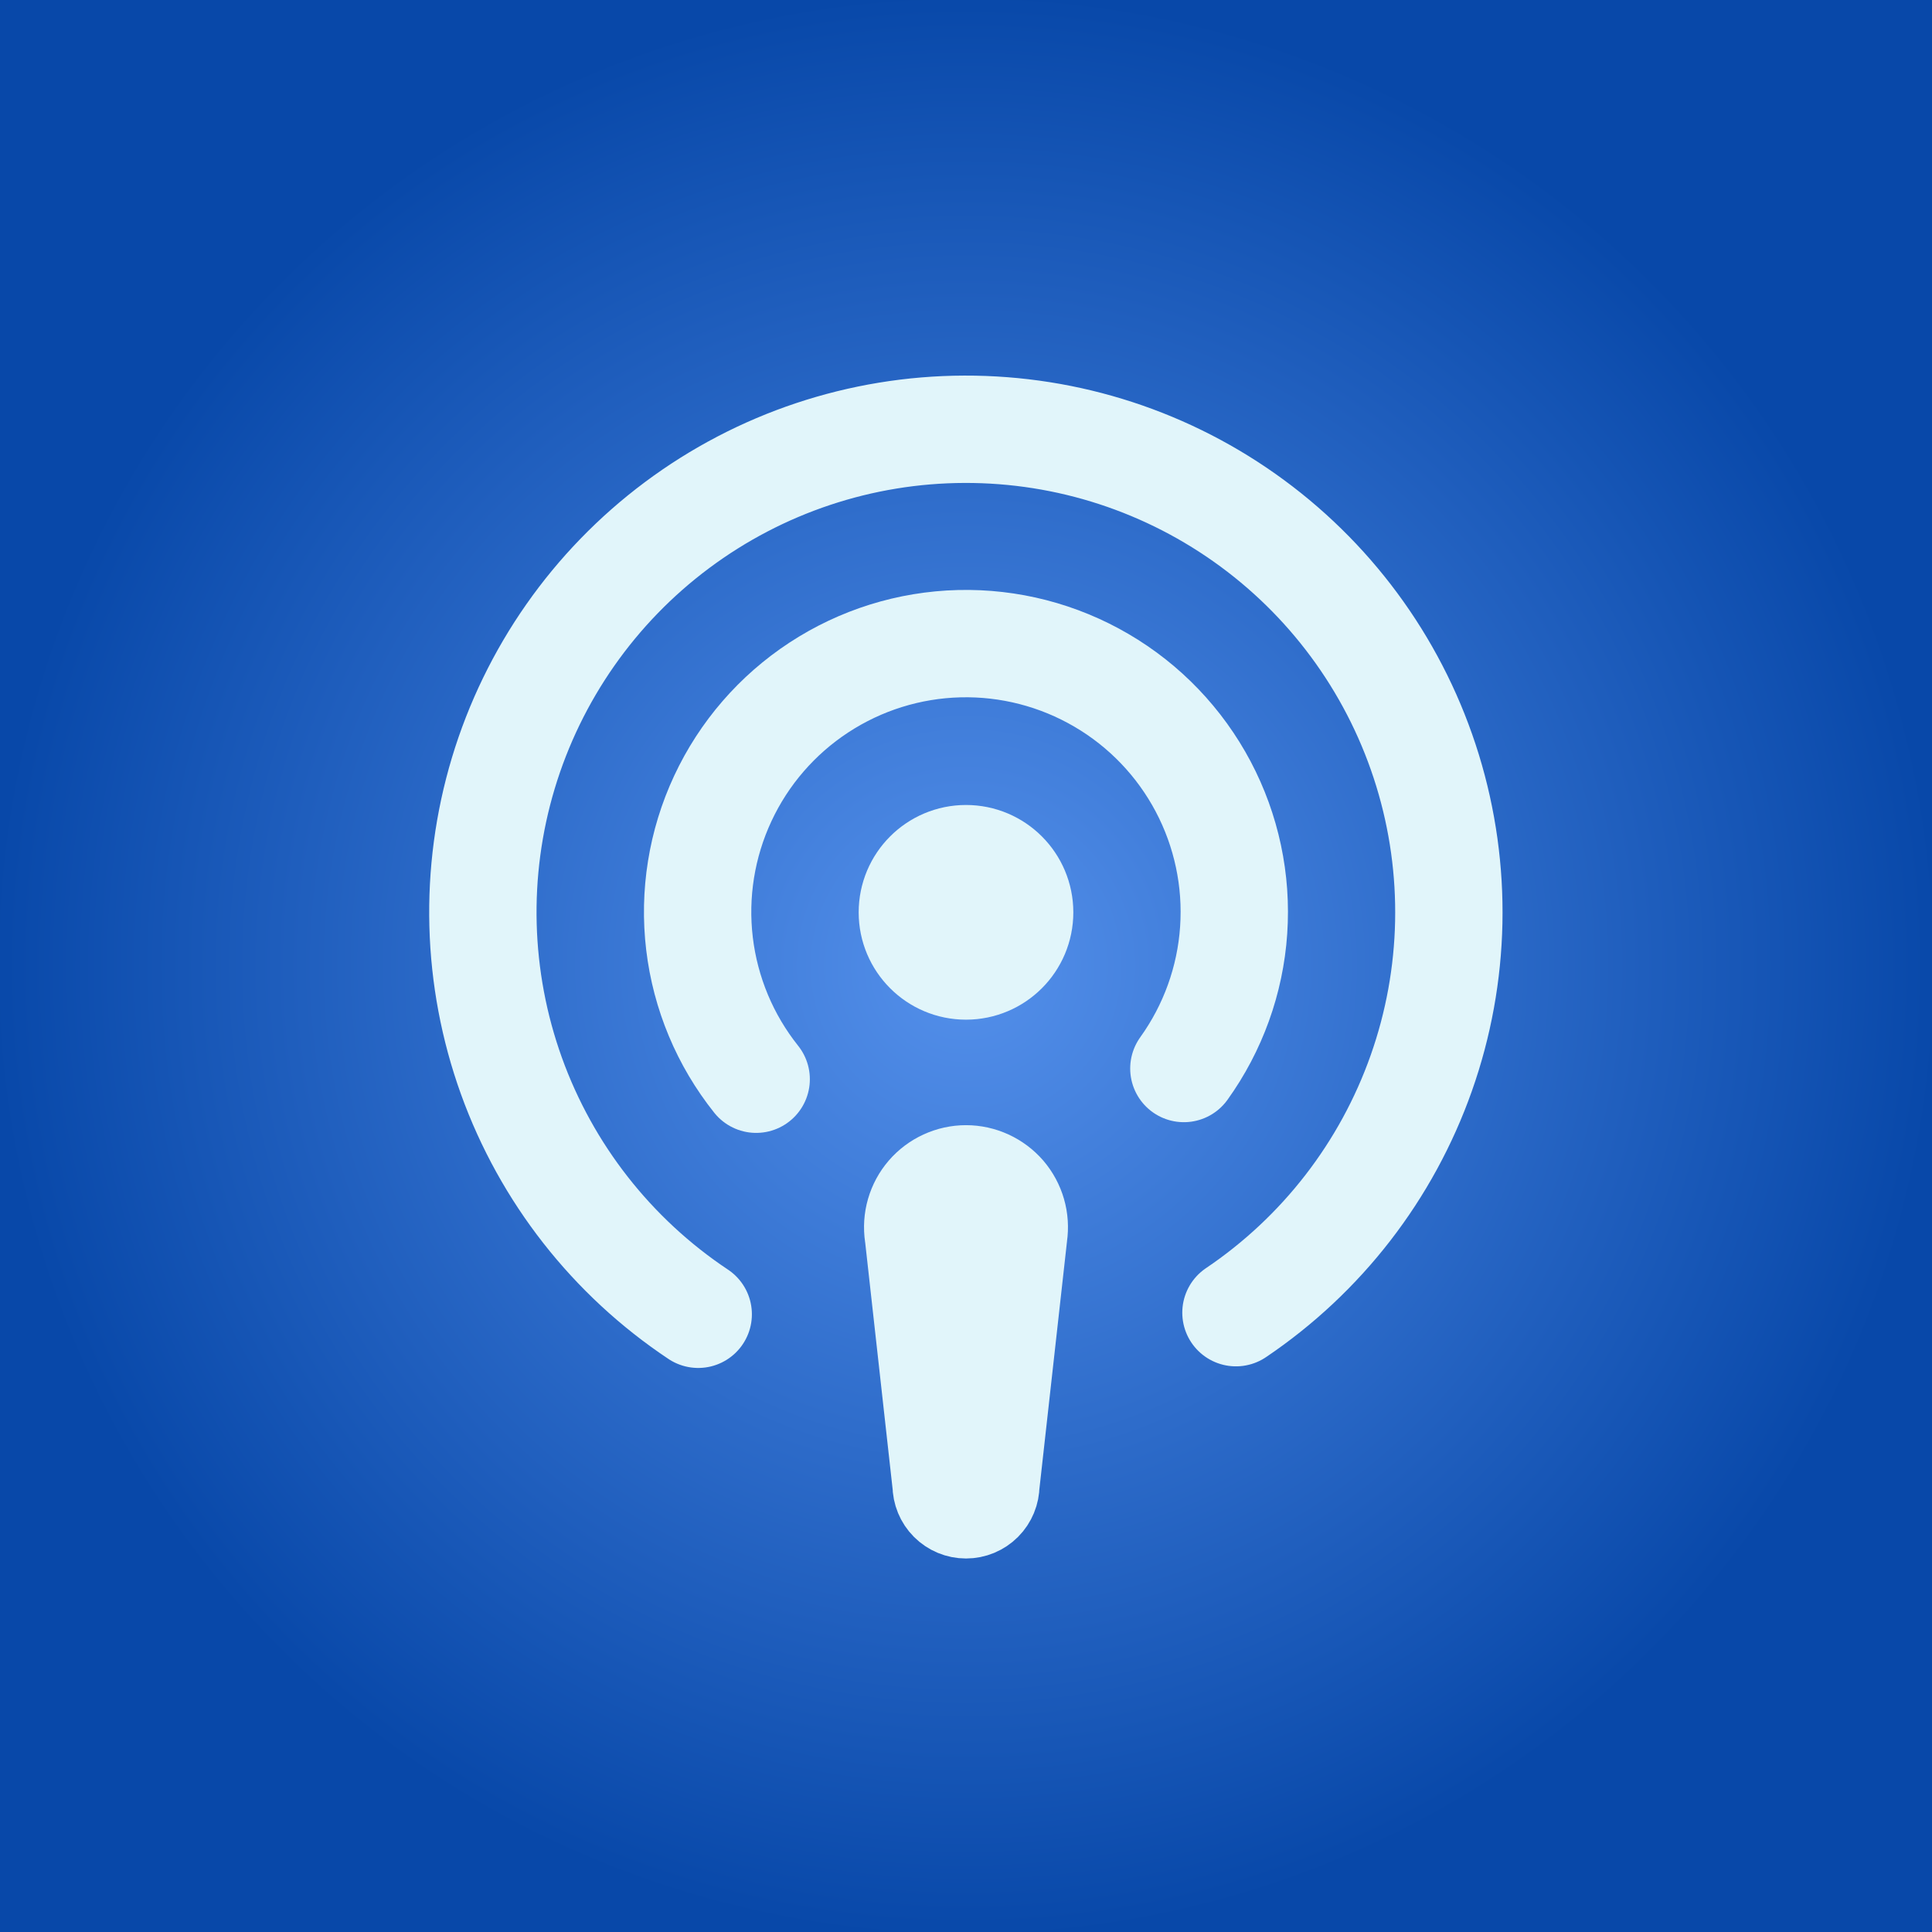 <svg width="48" height="48" viewBox="0 0 48 48" fill="none" xmlns="http://www.w3.org/2000/svg">
<rect x="0" y="0" width="48" height="48" fill="#333333" stroke="none"/>
<rect width="48" height="48" fill="url(#paint0_radial_323_2408)"/>
<path d="M24 24C24.736 24 25.333 23.403 25.333 22.667C25.333 21.93 24.736 21.333 24 21.333C23.264 21.333 22.667 21.93 22.667 22.667C22.667 23.403 23.264 24 24 24Z" stroke="#E1F5FA" stroke-width="2.667" stroke-linecap="round" stroke-linejoin="round"/>
<path d="M30.707 32.613C32.84 31.175 34.454 29.088 35.311 26.662C36.169 24.236 36.223 21.599 35.467 19.139C34.711 16.68 33.185 14.528 31.113 13.002C29.041 11.476 26.534 10.657 23.961 10.665C21.388 10.672 18.885 11.507 16.823 13.045C14.76 14.583 13.247 16.744 12.505 19.208C11.764 21.672 11.835 24.309 12.706 26.73C13.578 29.151 15.205 31.227 17.347 32.653" stroke="#E1F5FA" stroke-width="2.667" stroke-linecap="round" stroke-linejoin="round"/>
<path d="M29.413 26.547C30.137 25.539 30.566 24.349 30.65 23.112C30.735 21.874 30.472 20.637 29.892 19.54C29.312 18.444 28.438 17.53 27.367 16.904C26.296 16.277 25.072 15.961 23.832 15.992C22.591 16.023 21.384 16.4 20.346 17.08C19.309 17.759 18.481 18.715 17.957 19.84C17.433 20.964 17.232 22.213 17.379 23.445C17.526 24.677 18.013 25.843 18.787 26.813" stroke="#E1F5FA" stroke-width="2.667" stroke-linecap="round" stroke-linejoin="round"/>
<path d="M22.813 30.667C22.788 30.496 22.799 30.322 22.847 30.156C22.895 29.99 22.978 29.836 23.091 29.705C23.203 29.575 23.343 29.47 23.5 29.398C23.657 29.326 23.827 29.288 24 29.288C24.173 29.288 24.343 29.326 24.5 29.398C24.657 29.47 24.797 29.575 24.91 29.705C25.022 29.836 25.105 29.99 25.153 30.156C25.201 30.322 25.212 30.496 25.187 30.667L24.493 36.893C24.493 37.024 24.441 37.15 24.349 37.242C24.256 37.335 24.131 37.387 24 37.387C23.869 37.387 23.744 37.335 23.651 37.242C23.559 37.15 23.507 37.024 23.507 36.893L22.813 30.653V30.667Z" stroke="#E1F5FA" stroke-width="2.667" stroke-linecap="round" stroke-linejoin="round"/>
<defs>
<radialGradient id="paint0_radial_323_2408" cx="0" cy="0" r="1" gradientUnits="userSpaceOnUse" gradientTransform="translate(24 24) rotate(90) scale(24)">
<stop stop-color="#5490EB"/>
<stop offset="1" stop-color="#0848A9"/>
</radialGradient>
</defs>
</svg>
